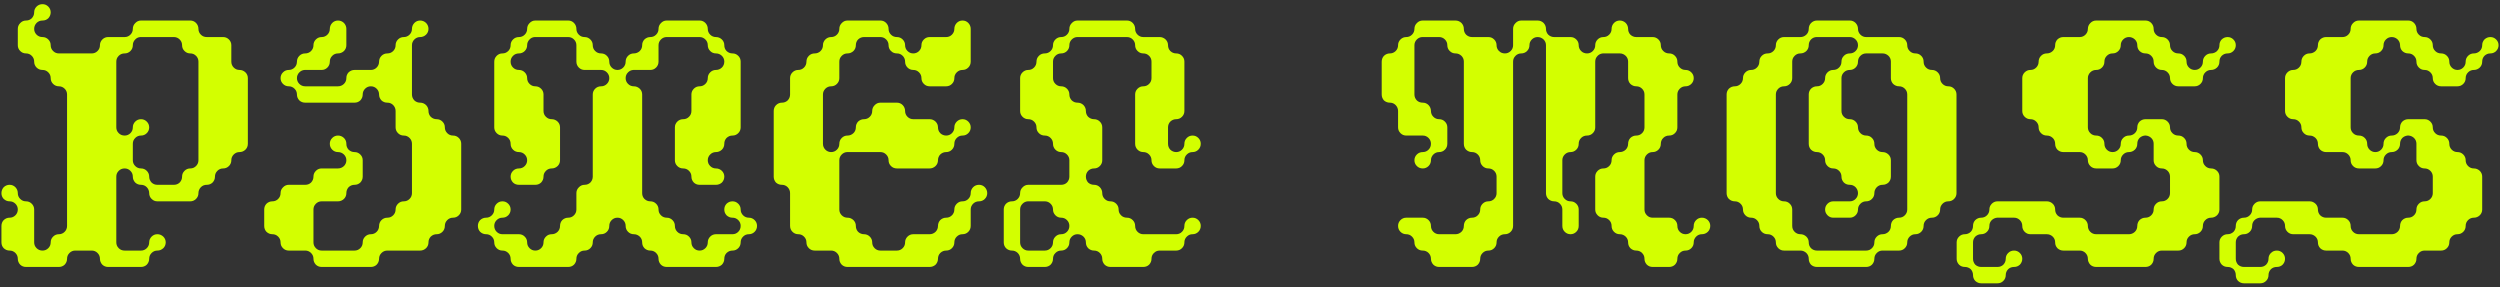 <svg width="487" height="56" viewBox="0 0 487 56" fill="none" xmlns="http://www.w3.org/2000/svg">
<rect x="0" y="0" width="487" height="56" fill="#333333" stroke="none"/>
<path d="M33.875 36C34.312 36 34.688 35.854 35 35.562C35.312 35.229 35.469 34.844 35.469 34.406C35.469 33.969 35.625 33.594 35.938 33.281C36.25 32.969 36.625 32.812 37.062 32.812C37.5 32.812 37.875 32.656 38.188 32.344C38.5 32.031 38.656 31.656 38.656 31.219V12C38.656 11.562 38.5 11.188 38.188 10.875C37.875 10.562 37.5 10.406 37.062 10.406C36.625 10.406 36.25 10.25 35.938 9.938C35.625 9.625 35.469 9.25 35.469 8.812C35.469 8.375 35.312 8 35 7.688C34.688 7.375 34.312 7.219 33.875 7.219H29.062H27.344C26.948 7.24 26.615 7.396 26.344 7.688C26.031 8 25.875 8.375 25.875 8.812C25.875 9.25 25.719 9.625 25.406 9.938C25.094 10.25 24.719 10.406 24.281 10.406C23.823 10.406 23.438 10.562 23.125 10.875C22.812 11.188 22.656 11.562 22.656 12V24.812C22.656 25.25 22.812 25.625 23.125 25.938C23.438 26.25 23.823 26.406 24.281 26.406C24.719 26.406 25.094 26.25 25.406 25.938C25.719 25.625 25.875 25.25 25.875 24.812C25.875 24.375 26.031 24 26.344 23.688C26.656 23.375 27.031 23.219 27.469 23.219C27.906 23.219 28.281 23.375 28.594 23.688C28.906 24 29.062 24.375 29.062 24.812C29.062 25.25 28.906 25.625 28.594 25.938C28.281 26.25 27.906 26.406 27.469 26.406C27.031 26.406 26.656 26.562 26.344 26.875C26.031 27.188 25.875 27.562 25.875 28V31.219C25.875 31.656 26.031 32.031 26.344 32.344C26.656 32.656 27.031 32.812 27.469 32.812C27.906 32.812 28.281 32.969 28.594 33.281C28.906 33.594 29.062 33.969 29.062 34.406C29.062 34.844 29.219 35.229 29.531 35.562C29.844 35.854 30.219 36 30.656 36H33.875ZM5.062 52C4.625 52 4.25 51.854 3.938 51.562C3.625 51.229 3.469 50.844 3.469 50.406C3.469 49.969 3.312 49.594 3 49.281C2.688 48.969 2.312 48.812 1.875 48.812C1.438 48.812 1.052 48.656 0.719 48.344C0.427 48.031 0.281 47.656 0.281 47.219V44.031C0.281 43.573 0.427 43.188 0.719 42.875C1.052 42.562 1.438 42.406 1.875 42.406C2.312 42.406 2.688 42.25 3 41.938C3.312 41.625 3.469 41.25 3.469 40.812C3.469 40.375 3.312 40 3 39.688C2.688 39.375 2.312 39.219 1.875 39.219C1.438 39.219 1.052 39.062 0.719 38.75C0.427 38.438 0.281 38.062 0.281 37.625C0.281 37.188 0.427 36.802 0.719 36.469C1.052 36.156 1.438 36 1.875 36C2.312 36 2.688 36.156 3 36.469C3.312 36.802 3.469 37.188 3.469 37.625C3.469 38.062 3.625 38.438 3.938 38.75C4.25 39.062 4.625 39.219 5.062 39.219C5.5 39.219 5.875 39.375 6.188 39.688C6.5 40 6.656 40.375 6.656 40.812V47.219C6.656 47.656 6.812 48.031 7.125 48.344C7.438 48.656 7.823 48.812 8.281 48.812C8.719 48.812 9.094 48.656 9.406 48.344C9.719 48.031 9.875 47.656 9.875 47.219C9.875 46.781 10.031 46.406 10.344 46.094C10.656 45.781 11.031 45.625 11.469 45.625C11.906 45.625 12.281 45.469 12.594 45.156C12.906 44.844 13.062 44.458 13.062 44V18.406C13.062 17.969 12.906 17.594 12.594 17.281C12.281 16.969 11.906 16.812 11.469 16.812C11.031 16.812 10.656 16.656 10.344 16.344C10.031 16.031 9.875 15.656 9.875 15.219C9.875 14.781 9.719 14.406 9.406 14.094C9.094 13.781 8.719 13.625 8.281 13.625C7.823 13.625 7.438 13.469 7.125 13.156C6.812 12.844 6.656 12.458 6.656 12C6.656 11.562 6.5 11.188 6.188 10.875C5.875 10.562 5.5 10.406 5.062 10.406C4.625 10.406 4.25 10.25 3.938 9.938C3.625 9.625 3.469 9.25 3.469 8.812V5.625C3.469 5.188 3.625 4.812 3.938 4.5C4.25 4.167 4.625 4 5.062 4C5.5 4 5.875 3.854 6.188 3.562C6.5 3.229 6.656 2.844 6.656 2.406C6.656 1.969 6.812 1.594 7.125 1.281C7.438 0.969 7.823 0.812 8.281 0.812C8.719 0.812 9.094 0.969 9.406 1.281C9.719 1.594 9.875 1.969 9.875 2.406C9.875 2.844 9.719 3.229 9.406 3.562C9.094 3.854 8.719 4 8.281 4C7.823 4 7.438 4.156 7.125 4.469C6.812 4.802 6.656 5.188 6.656 5.625C6.656 6.062 6.812 6.438 7.125 6.75C7.438 7.062 7.823 7.219 8.281 7.219C8.719 7.219 9.094 7.375 9.406 7.688C9.719 8 9.875 8.375 9.875 8.812C9.875 9.25 10.031 9.625 10.344 9.938C10.656 10.25 11.031 10.406 11.469 10.406H17.875C18.312 10.406 18.688 10.25 19 9.938C19.312 9.625 19.469 9.25 19.469 8.812C19.469 8.375 19.625 8 19.938 7.688C20.25 7.375 20.625 7.219 21.062 7.219H24.281C24.719 7.219 25.094 7.062 25.406 6.75C25.719 6.438 25.875 6.062 25.875 5.625C25.875 5.188 26.031 4.812 26.344 4.5C26.656 4.167 27.031 4 27.469 4H37.062C37.5 4 37.875 4.156 38.188 4.469C38.5 4.802 38.656 5.188 38.656 5.625C38.656 6.062 38.812 6.438 39.125 6.75C39.438 7.062 39.823 7.219 40.281 7.219H43.469C43.906 7.219 44.281 7.375 44.594 7.688C44.906 8 45.062 8.375 45.062 8.812V12C45.062 12.458 45.219 12.844 45.531 13.156C45.844 13.469 46.219 13.625 46.656 13.625C47.094 13.625 47.479 13.781 47.812 14.094C48.125 14.406 48.281 14.781 48.281 15.219V28C48.281 28.458 48.125 28.844 47.812 29.156C47.479 29.469 47.094 29.625 46.656 29.625C46.219 29.625 45.844 29.781 45.531 30.094C45.219 30.406 45.062 30.781 45.062 31.219C45.062 31.656 44.906 32.031 44.594 32.344C44.281 32.656 43.906 32.812 43.469 32.812C43.031 32.812 42.656 32.969 42.344 33.281C42.031 33.594 41.875 33.969 41.875 34.406C41.875 34.844 41.719 35.229 41.406 35.562C41.094 35.854 40.719 36 40.281 36C39.823 36 39.438 36.156 39.125 36.469C38.812 36.802 38.656 37.188 38.656 37.625C38.656 38.062 38.5 38.438 38.188 38.75C37.875 39.062 37.5 39.219 37.062 39.219H30.656C30.219 39.219 29.844 39.062 29.531 38.75C29.219 38.438 29.062 38.062 29.062 37.625C29.062 37.188 28.906 36.802 28.594 36.469C28.281 36.156 27.906 36 27.469 36C27.031 36 26.656 35.854 26.344 35.562C26.031 35.229 25.875 34.844 25.875 34.406C25.875 33.969 25.719 33.594 25.406 33.281C25.094 32.969 24.719 32.812 24.281 32.812C23.823 32.812 23.438 32.969 23.125 33.281C22.812 33.594 22.656 33.969 22.656 34.406V47.219C22.656 47.656 22.812 48.031 23.125 48.344C23.438 48.656 23.823 48.812 24.281 48.812H27.469C27.906 48.812 28.281 48.656 28.594 48.344C28.906 48.031 29.062 47.656 29.062 47.219C29.062 46.781 29.219 46.406 29.531 46.094C29.844 45.781 30.219 45.625 30.656 45.625C31.094 45.625 31.479 45.781 31.812 46.094C32.125 46.406 32.281 46.781 32.281 47.219C32.281 47.656 32.125 48.031 31.812 48.344C31.479 48.656 31.094 48.812 30.656 48.812C30.219 48.812 29.844 48.969 29.531 49.281C29.219 49.594 29.062 49.969 29.062 50.406C29.062 50.844 28.906 51.229 28.594 51.562C28.281 51.854 27.906 52 27.469 52H21.062C20.625 52 20.25 51.854 19.938 51.562C19.625 51.229 19.469 50.844 19.469 50.406C19.469 49.969 19.312 49.594 19 49.281C18.688 48.969 18.312 48.812 17.875 48.812H14.656C14.219 48.812 13.844 48.969 13.531 49.281C13.219 49.594 13.062 49.969 13.062 50.406C13.062 50.844 12.906 51.229 12.594 51.562C12.281 51.854 11.906 52 11.469 52H5.062ZM62.656 52C62.219 52 61.844 51.854 61.531 51.562C61.219 51.229 61.062 50.844 61.062 50.406C61.062 49.969 60.906 49.594 60.594 49.281C60.281 48.969 59.906 48.812 59.469 48.812H56.25C55.812 48.812 55.438 48.656 55.125 48.344C54.812 48.031 54.656 47.656 54.656 47.219C54.656 46.781 54.5 46.406 54.188 46.094C53.875 45.781 53.5 45.625 53.062 45.625C52.625 45.625 52.24 45.469 51.906 45.156C51.615 44.844 51.469 44.458 51.469 44V40.812C51.469 40.375 51.615 40 51.906 39.688C52.24 39.375 52.625 39.219 53.062 39.219C53.5 39.219 53.875 39.062 54.188 38.75C54.5 38.438 54.656 38.062 54.656 37.625C54.656 37.188 54.812 36.812 55.125 36.5C55.438 36.167 55.812 36 56.25 36H59.469C59.906 36 60.281 35.854 60.594 35.562C60.906 35.229 61.062 34.844 61.062 34.406C61.062 33.969 61.219 33.594 61.531 33.281C61.844 32.969 62.219 32.812 62.656 32.812H65.844C66.281 32.812 66.667 32.656 67 32.344C67.312 32.031 67.469 31.656 67.469 31.219C67.469 30.781 67.312 30.406 67 30.094C66.667 29.781 66.281 29.625 65.844 29.625C65.406 29.625 65.031 29.469 64.719 29.156C64.406 28.844 64.25 28.458 64.25 28C64.25 27.562 64.406 27.188 64.719 26.875C65.031 26.562 65.406 26.406 65.844 26.406C66.281 26.406 66.667 26.562 67 26.875C67.312 27.188 67.469 27.562 67.469 28C67.469 28.458 67.615 28.844 67.906 29.156C68.24 29.469 68.625 29.625 69.062 29.625C69.5 29.625 69.875 29.781 70.188 30.094C70.5 30.406 70.656 30.781 70.656 31.219V34.406C70.656 34.844 70.5 35.229 70.188 35.562C69.875 35.854 69.5 36 69.062 36C68.625 36 68.24 36.156 67.906 36.469C67.615 36.802 67.469 37.188 67.469 37.625C67.469 38.062 67.312 38.438 67 38.75C66.667 39.062 66.281 39.219 65.844 39.219H62.656C62.219 39.219 61.844 39.375 61.531 39.688C61.219 40 61.062 40.375 61.062 40.812V47.219C61.062 47.656 61.219 48.031 61.531 48.344C61.844 48.656 62.219 48.812 62.656 48.812H69.062C69.5 48.812 69.875 48.656 70.188 48.344C70.5 48.031 70.656 47.656 70.656 47.219C70.656 46.781 70.812 46.406 71.125 46.094C71.438 45.781 71.812 45.625 72.25 45.625C72.688 45.625 73.062 45.469 73.375 45.156C73.688 44.844 73.844 44.458 73.844 44V44.031C73.844 43.573 74 43.188 74.312 42.875C74.625 42.562 75.01 42.406 75.469 42.406C75.906 42.406 76.281 42.25 76.594 41.938C76.906 41.625 77.062 41.25 77.062 40.812C77.062 40.375 77.219 40 77.531 39.688C77.844 39.375 78.219 39.219 78.656 39.219C79.094 39.219 79.469 39.062 79.781 38.75C80.094 38.438 80.25 38.062 80.25 37.625V28C80.25 27.562 80.094 27.188 79.781 26.875C79.469 26.562 79.094 26.406 78.656 26.406C78.219 26.406 77.844 26.25 77.531 25.938C77.219 25.625 77.062 25.25 77.062 24.812V21.625C77.062 21.188 76.906 20.802 76.594 20.469C76.281 20.156 75.906 20 75.469 20C75.01 20 74.625 19.854 74.312 19.562C74 19.229 73.844 18.844 73.844 18.406C73.844 17.969 73.688 17.594 73.375 17.281C73.062 16.969 72.688 16.812 72.25 16.812C71.812 16.812 71.438 16.969 71.125 17.281C70.812 17.594 70.656 17.969 70.656 18.406C70.656 18.844 70.5 19.229 70.188 19.562C69.875 19.854 69.5 20 69.062 20H59.469C59.01 20 58.625 19.854 58.312 19.562C58 19.229 57.844 18.844 57.844 18.406C57.844 17.969 57.688 17.594 57.375 17.281C57.062 16.969 56.688 16.812 56.25 16.812C55.812 16.812 55.438 16.656 55.125 16.344C54.812 16.031 54.656 15.656 54.656 15.219C54.656 14.781 54.812 14.406 55.125 14.094C55.438 13.781 55.812 13.625 56.25 13.625C56.688 13.625 57.062 13.469 57.375 13.156C57.688 12.844 57.844 12.458 57.844 12V12.031C57.844 11.573 58 11.188 58.312 10.875C58.625 10.562 59.01 10.406 59.469 10.406C59.906 10.406 60.281 10.25 60.594 9.938C60.906 9.625 61.062 9.25 61.062 8.812C61.062 8.375 61.219 8 61.531 7.688C61.844 7.375 62.219 7.219 62.656 7.219C63.094 7.219 63.469 7.062 63.781 6.75C64.094 6.438 64.25 6.062 64.25 5.625C64.25 5.188 64.406 4.802 64.719 4.469C65.031 4.156 65.406 4 65.844 4C66.281 4 66.667 4.156 67 4.469C67.312 4.802 67.469 5.188 67.469 5.625V8.812C67.469 9.25 67.312 9.625 67 9.938C66.667 10.25 66.281 10.406 65.844 10.406C65.406 10.406 65.031 10.562 64.719 10.875C64.406 11.188 64.25 11.562 64.25 12C64.25 12.458 64.094 12.844 63.781 13.156C63.469 13.469 63.094 13.625 62.656 13.625H61.062H59.344C58.948 13.646 58.604 13.802 58.312 14.094C58 14.406 57.844 14.781 57.844 15.219C57.844 15.656 58 16.031 58.312 16.344C58.625 16.656 59.01 16.812 59.469 16.812H65.844C66.281 16.812 66.667 16.656 67 16.344C67.312 16.031 67.469 15.656 67.469 15.219C67.469 14.781 67.615 14.406 67.906 14.094C68.24 13.781 68.625 13.625 69.062 13.625H72.25C72.688 13.625 73.062 13.469 73.375 13.156C73.688 12.844 73.844 12.458 73.844 12V12.031C73.844 11.573 74 11.188 74.312 10.875C74.625 10.562 75.01 10.406 75.469 10.406C75.906 10.406 76.281 10.25 76.594 9.938C76.906 9.625 77.062 9.25 77.062 8.812C77.062 8.375 77.219 8 77.531 7.688C77.844 7.375 78.219 7.219 78.656 7.219C79.094 7.219 79.469 7.062 79.781 6.75C80.094 6.438 80.25 6.062 80.25 5.625C80.25 5.188 80.406 4.802 80.719 4.469C81.031 4.156 81.406 4 81.844 4C82.281 4 82.667 4.156 83 4.469C83.312 4.802 83.469 5.188 83.469 5.625C83.469 6.062 83.312 6.438 83 6.75C82.667 7.062 82.281 7.219 81.844 7.219C81.406 7.219 81.031 7.375 80.719 7.688C80.406 8 80.25 8.375 80.25 8.812V18.406C80.25 18.844 80.406 19.229 80.719 19.562C81.031 19.854 81.406 20 81.844 20C82.281 20 82.667 20.156 83 20.469C83.312 20.802 83.469 21.188 83.469 21.625C83.469 22.062 83.615 22.438 83.906 22.75C84.24 23.062 84.625 23.219 85.062 23.219C85.5 23.219 85.875 23.375 86.188 23.688C86.5 24 86.656 24.375 86.656 24.812C86.656 25.25 86.812 25.625 87.125 25.938C87.438 26.25 87.812 26.406 88.25 26.406C88.688 26.406 89.062 26.562 89.375 26.875C89.688 27.188 89.844 27.562 89.844 28V40.812C89.844 41.25 89.688 41.625 89.375 41.938C89.062 42.25 88.688 42.406 88.25 42.406C87.812 42.406 87.438 42.562 87.125 42.875C86.812 43.188 86.656 43.562 86.656 44C86.656 44.458 86.5 44.844 86.188 45.156C85.875 45.469 85.5 45.625 85.062 45.625C84.625 45.625 84.24 45.781 83.906 46.094C83.615 46.406 83.469 46.781 83.469 47.219C83.469 47.656 83.312 48.031 83 48.344C82.667 48.656 82.281 48.812 81.844 48.812H75.469C75.01 48.812 74.625 48.969 74.312 49.281C74 49.594 73.844 49.969 73.844 50.406C73.844 50.844 73.688 51.229 73.375 51.562C73.062 51.854 72.688 52 72.25 52H62.656ZM101.094 52C100.635 52 100.25 51.854 99.938 51.562C99.625 51.229 99.469 50.844 99.469 50.406C99.469 49.969 99.312 49.594 99 49.281C98.688 48.969 98.312 48.812 97.875 48.812C97.438 48.812 97.062 48.656 96.75 48.344C96.438 48.031 96.281 47.656 96.281 47.219C96.281 46.781 96.125 46.406 95.812 46.094C95.5 45.781 95.125 45.625 94.688 45.625C94.25 45.625 93.865 45.469 93.531 45.156C93.24 44.844 93.094 44.458 93.094 44C93.094 43.562 93.24 43.188 93.531 42.875C93.865 42.562 94.25 42.406 94.688 42.406C95.125 42.406 95.5 42.25 95.812 41.938C96.125 41.625 96.281 41.25 96.281 40.812C96.281 40.375 96.438 40 96.75 39.688C97.062 39.375 97.438 39.219 97.875 39.219C98.312 39.219 98.688 39.375 99 39.688C99.312 40 99.469 40.375 99.469 40.812C99.469 41.25 99.312 41.625 99 41.938C98.688 42.25 98.312 42.406 97.875 42.406C97.438 42.406 97.062 42.562 96.75 42.875C96.438 43.188 96.281 43.562 96.281 44C96.281 44.458 96.438 44.844 96.75 45.156C97.062 45.469 97.438 45.625 97.875 45.625H101.094C101.531 45.625 101.906 45.781 102.219 46.094C102.531 46.406 102.688 46.781 102.688 47.219C102.688 47.656 102.844 48.031 103.156 48.344C103.469 48.656 103.844 48.812 104.281 48.812C104.719 48.812 105.094 48.656 105.406 48.344C105.719 48.031 105.875 47.656 105.875 47.219C105.875 46.781 106.031 46.406 106.344 46.094C106.656 45.781 107.031 45.625 107.469 45.625C107.906 45.625 108.292 45.469 108.625 45.156C108.938 44.844 109.094 44.458 109.094 44V44.031C109.094 43.573 109.24 43.188 109.531 42.875C109.865 42.562 110.25 42.406 110.688 42.406C111.125 42.406 111.5 42.25 111.812 41.938C112.125 41.625 112.281 41.25 112.281 40.812V37.625C112.281 37.188 112.438 36.812 112.75 36.5C113.062 36.167 113.438 36 113.875 36C114.312 36 114.688 35.854 115 35.562C115.312 35.229 115.469 34.844 115.469 34.406V18.406C115.469 17.969 115.625 17.594 115.938 17.281C116.25 16.969 116.635 16.812 117.094 16.812C117.531 16.812 117.906 16.656 118.219 16.344C118.531 16.031 118.688 15.656 118.688 15.219C118.688 14.781 118.531 14.406 118.219 14.094C117.906 13.781 117.531 13.625 117.094 13.625H113.875C113.438 13.625 113.062 13.469 112.75 13.156C112.438 12.844 112.281 12.458 112.281 12V8.812C112.281 8.375 112.125 8 111.812 7.688C111.5 7.375 111.125 7.219 110.688 7.219H105.875H104.156C103.76 7.24 103.427 7.396 103.156 7.688C102.844 8 102.688 8.375 102.688 8.812C102.688 9.25 102.531 9.625 102.219 9.938C101.906 10.25 101.531 10.406 101.094 10.406C100.635 10.406 100.25 10.562 99.938 10.875C99.625 11.188 99.469 11.562 99.469 12C99.469 12.458 99.625 12.844 99.938 13.156C100.25 13.469 100.635 13.625 101.094 13.625C101.531 13.625 101.906 13.781 102.219 14.094C102.531 14.406 102.688 14.781 102.688 15.219C102.688 15.656 102.844 16.031 103.156 16.344C103.469 16.656 103.844 16.812 104.281 16.812C104.719 16.812 105.094 16.969 105.406 17.281C105.719 17.594 105.875 17.969 105.875 18.406V21.625C105.875 22.062 106.031 22.438 106.344 22.75C106.656 23.062 107.031 23.219 107.469 23.219C107.906 23.219 108.292 23.375 108.625 23.688C108.938 24 109.094 24.375 109.094 24.812V31.219C109.094 31.656 108.938 32.031 108.625 32.344C108.292 32.656 107.906 32.812 107.469 32.812C107.031 32.812 106.656 32.969 106.344 33.281C106.031 33.594 105.875 33.969 105.875 34.406C105.875 34.844 105.719 35.229 105.406 35.562C105.094 35.854 104.719 36 104.281 36H101.094C100.635 36 100.25 35.854 99.938 35.562C99.625 35.229 99.469 34.844 99.469 34.406C99.469 33.969 99.625 33.594 99.938 33.281C100.25 32.969 100.635 32.812 101.094 32.812C101.531 32.812 101.906 32.656 102.219 32.344C102.531 32.031 102.688 31.656 102.688 31.219C102.688 30.781 102.531 30.406 102.219 30.094C101.906 29.781 101.531 29.625 101.094 29.625C100.635 29.625 100.25 29.469 99.938 29.156C99.625 28.844 99.469 28.458 99.469 28C99.469 27.562 99.312 27.188 99 26.875C98.688 26.562 98.312 26.406 97.875 26.406C97.438 26.406 97.062 26.25 96.75 25.938C96.438 25.625 96.281 25.25 96.281 24.812V12.031C96.281 11.573 96.438 11.188 96.75 10.875C97.062 10.562 97.438 10.406 97.875 10.406C98.312 10.406 98.688 10.25 99 9.938C99.312 9.625 99.469 9.25 99.469 8.812C99.469 8.375 99.625 8 99.938 7.688C100.25 7.375 100.635 7.219 101.094 7.219C101.531 7.219 101.906 7.062 102.219 6.75C102.531 6.438 102.688 6.062 102.688 5.625C102.688 5.188 102.844 4.812 103.156 4.5C103.469 4.167 103.844 4 104.281 4H110.688C111.125 4 111.5 4.156 111.812 4.469C112.125 4.802 112.281 5.188 112.281 5.625C112.281 6.062 112.438 6.438 112.75 6.75C113.062 7.062 113.438 7.219 113.875 7.219C114.312 7.219 114.688 7.375 115 7.688C115.312 8 115.469 8.375 115.469 8.812C115.469 9.25 115.625 9.625 115.938 9.938C116.25 10.25 116.635 10.406 117.094 10.406C117.531 10.406 117.906 10.562 118.219 10.875C118.531 11.188 118.688 11.562 118.688 12C118.688 12.458 118.844 12.844 119.156 13.156C119.469 13.469 119.844 13.625 120.281 13.625C120.719 13.625 121.094 13.469 121.406 13.156C121.719 12.844 121.875 12.458 121.875 12V12.031C121.875 11.573 122.031 11.188 122.344 10.875C122.656 10.562 123.031 10.406 123.469 10.406C123.906 10.406 124.292 10.25 124.625 9.938C124.938 9.625 125.094 9.25 125.094 8.812C125.094 8.375 125.24 8 125.531 7.688C125.865 7.375 126.25 7.219 126.688 7.219C127.125 7.219 127.5 7.062 127.812 6.75C128.125 6.438 128.281 6.062 128.281 5.625C128.281 5.188 128.438 4.812 128.75 4.5C129.062 4.167 129.438 4 129.875 4H136.281C136.719 4 137.094 4.156 137.406 4.469C137.719 4.802 137.875 5.188 137.875 5.625C137.875 6.062 138.031 6.438 138.344 6.75C138.656 7.062 139.031 7.219 139.469 7.219C139.906 7.219 140.292 7.375 140.625 7.688C140.938 8 141.094 8.375 141.094 8.812C141.094 9.25 141.24 9.625 141.531 9.938C141.865 10.25 142.25 10.406 142.688 10.406C143.125 10.406 143.5 10.562 143.812 10.875C144.125 11.188 144.281 11.562 144.281 12V24.812C144.281 25.25 144.125 25.625 143.812 25.938C143.5 26.25 143.125 26.406 142.688 26.406C142.25 26.406 141.865 26.562 141.531 26.875C141.24 27.188 141.094 27.562 141.094 28C141.094 28.458 140.938 28.844 140.625 29.156C140.292 29.469 139.906 29.625 139.469 29.625C139.031 29.625 138.656 29.781 138.344 30.094C138.031 30.406 137.875 30.781 137.875 31.219C137.875 31.656 138.031 32.031 138.344 32.344C138.656 32.656 139.031 32.812 139.469 32.812C139.906 32.812 140.292 32.969 140.625 33.281C140.938 33.594 141.094 33.969 141.094 34.406C141.094 34.844 140.938 35.229 140.625 35.562C140.292 35.854 139.906 36 139.469 36H136.281C135.844 36 135.469 35.854 135.156 35.562C134.844 35.229 134.688 34.844 134.688 34.406C134.688 33.969 134.531 33.594 134.219 33.281C133.906 32.969 133.531 32.812 133.094 32.812C132.635 32.812 132.25 32.656 131.938 32.344C131.625 32.031 131.469 31.656 131.469 31.219V24.812C131.469 24.375 131.625 24 131.938 23.688C132.25 23.375 132.635 23.219 133.094 23.219C133.531 23.219 133.906 23.062 134.219 22.75C134.531 22.438 134.688 22.062 134.688 21.625V18.406C134.688 17.969 134.844 17.594 135.156 17.281C135.469 16.969 135.844 16.812 136.281 16.812C136.719 16.812 137.094 16.656 137.406 16.344C137.719 16.031 137.875 15.656 137.875 15.219C137.875 14.781 138.031 14.406 138.344 14.094C138.656 13.781 139.031 13.625 139.469 13.625C139.906 13.625 140.292 13.469 140.625 13.156C140.938 12.844 141.094 12.458 141.094 12C141.094 11.562 140.938 11.188 140.625 10.875C140.292 10.562 139.906 10.406 139.469 10.406C139.031 10.406 138.656 10.25 138.344 9.938C138.031 9.625 137.875 9.25 137.875 8.812C137.875 8.375 137.719 8 137.406 7.688C137.094 7.375 136.719 7.219 136.281 7.219H131.469H129.781C129.385 7.24 129.042 7.396 128.75 7.688C128.438 8 128.281 8.375 128.281 8.812V12C128.281 12.458 128.125 12.844 127.812 13.156C127.5 13.469 127.125 13.625 126.688 13.625H125.094H123.375C122.979 13.646 122.635 13.802 122.344 14.094C122.031 14.406 121.875 14.781 121.875 15.219C121.875 15.656 122.031 16.031 122.344 16.344C122.656 16.656 123.031 16.812 123.469 16.812C123.906 16.812 124.292 16.969 124.625 17.281C124.938 17.594 125.094 17.969 125.094 18.406V37.625C125.094 38.062 125.24 38.438 125.531 38.75C125.865 39.062 126.25 39.219 126.688 39.219C127.125 39.219 127.5 39.375 127.812 39.688C128.125 40 128.281 40.375 128.281 40.812C128.281 41.25 128.438 41.625 128.75 41.938C129.062 42.25 129.438 42.406 129.875 42.406C130.312 42.406 130.688 42.562 131 42.875C131.312 43.188 131.469 43.562 131.469 44C131.469 44.458 131.625 44.844 131.938 45.156C132.25 45.469 132.635 45.625 133.094 45.625C133.531 45.625 133.906 45.781 134.219 46.094C134.531 46.406 134.688 46.781 134.688 47.219C134.688 47.656 134.844 48.031 135.156 48.344C135.469 48.656 135.844 48.812 136.281 48.812C136.719 48.812 137.094 48.656 137.406 48.344C137.719 48.031 137.875 47.656 137.875 47.219C137.875 46.781 138.031 46.406 138.344 46.094C138.656 45.781 139.031 45.625 139.469 45.625H142.688C143.125 45.625 143.5 45.469 143.812 45.156C144.125 44.844 144.281 44.458 144.281 44C144.281 43.562 144.125 43.188 143.812 42.875C143.5 42.562 143.125 42.406 142.688 42.406C142.25 42.406 141.865 42.25 141.531 41.938C141.24 41.625 141.094 41.25 141.094 40.812C141.094 40.375 141.24 40 141.531 39.688C141.865 39.375 142.25 39.219 142.688 39.219C143.125 39.219 143.5 39.375 143.812 39.688C144.125 40 144.281 40.375 144.281 40.812C144.281 41.25 144.438 41.625 144.75 41.938C145.062 42.25 145.438 42.406 145.875 42.406C146.312 42.406 146.688 42.562 147 42.875C147.312 43.188 147.469 43.562 147.469 44C147.469 44.458 147.312 44.844 147 45.156C146.688 45.469 146.312 45.625 145.875 45.625C145.438 45.625 145.062 45.781 144.75 46.094C144.438 46.406 144.281 46.781 144.281 47.219C144.281 47.656 144.125 48.031 143.812 48.344C143.5 48.656 143.125 48.812 142.688 48.812C142.25 48.812 141.865 48.969 141.531 49.281C141.24 49.594 141.094 49.969 141.094 50.406C141.094 50.844 140.938 51.229 140.625 51.562C140.292 51.854 139.906 52 139.469 52H129.875C129.438 52 129.062 51.854 128.75 51.562C128.438 51.229 128.281 50.844 128.281 50.406C128.281 49.969 128.125 49.594 127.812 49.281C127.5 48.969 127.125 48.812 126.688 48.812C126.25 48.812 125.865 48.656 125.531 48.344C125.24 48.031 125.094 47.656 125.094 47.219C125.094 46.781 124.938 46.406 124.625 46.094C124.292 45.781 123.906 45.625 123.469 45.625C123.031 45.625 122.656 45.469 122.344 45.156C122.031 44.844 121.875 44.458 121.875 44C121.875 43.562 121.719 43.188 121.406 42.875C121.094 42.562 120.719 42.406 120.281 42.406C119.844 42.406 119.469 42.562 119.156 42.875C118.844 43.188 118.688 43.562 118.688 44C118.688 44.458 118.531 44.844 118.219 45.156C117.906 45.469 117.531 45.625 117.094 45.625C116.635 45.625 116.25 45.781 115.938 46.094C115.625 46.406 115.469 46.781 115.469 47.219C115.469 47.656 115.312 48.031 115 48.344C114.688 48.656 114.312 48.812 113.875 48.812C113.438 48.812 113.062 48.969 112.75 49.281C112.438 49.594 112.281 49.969 112.281 50.406C112.281 50.844 112.125 51.229 111.812 51.562C111.5 51.854 111.125 52 110.688 52H101.094ZM165.094 52C164.656 52 164.281 51.854 163.969 51.562C163.656 51.229 163.5 50.844 163.5 50.406C163.5 49.969 163.344 49.594 163.031 49.281C162.719 48.969 162.344 48.812 161.906 48.812H158.719C158.26 48.812 157.875 48.656 157.562 48.344C157.25 48.031 157.094 47.656 157.094 47.219C157.094 46.781 156.938 46.406 156.625 46.094C156.312 45.781 155.938 45.625 155.5 45.625C155.062 45.625 154.688 45.469 154.375 45.156C154.062 44.844 153.906 44.458 153.906 44V37.625C153.906 37.188 153.75 36.802 153.438 36.469C153.125 36.156 152.75 36 152.312 36C151.875 36 151.49 35.854 151.156 35.562C150.865 35.229 150.719 34.844 150.719 34.406V21.625C150.719 21.188 150.865 20.812 151.156 20.5C151.49 20.167 151.875 20 152.312 20C152.75 20 153.125 19.854 153.438 19.562C153.75 19.229 153.906 18.844 153.906 18.406V15.219C153.906 14.781 154.062 14.406 154.375 14.094C154.688 13.781 155.062 13.625 155.5 13.625C155.938 13.625 156.312 13.469 156.625 13.156C156.938 12.844 157.094 12.458 157.094 12V12.031C157.094 11.573 157.25 11.188 157.562 10.875C157.875 10.562 158.26 10.406 158.719 10.406C159.156 10.406 159.531 10.25 159.844 9.938C160.156 9.625 160.312 9.25 160.312 8.812C160.312 8.375 160.469 8 160.781 7.688C161.094 7.375 161.469 7.219 161.906 7.219C162.344 7.219 162.719 7.062 163.031 6.75C163.344 6.438 163.5 6.062 163.5 5.625C163.5 5.188 163.656 4.812 163.969 4.5C164.281 4.167 164.656 4 165.094 4H171.5C171.938 4 172.312 4.156 172.625 4.469C172.938 4.802 173.094 5.188 173.094 5.625C173.094 6.062 173.25 6.438 173.562 6.75C173.875 7.062 174.26 7.219 174.719 7.219C175.156 7.219 175.531 7.375 175.844 7.688C176.156 8 176.312 8.375 176.312 8.812C176.312 9.25 176.469 9.625 176.781 9.938C177.094 10.25 177.469 10.406 177.906 10.406C178.344 10.406 178.719 10.25 179.031 9.938C179.344 9.625 179.5 9.25 179.5 8.812C179.5 8.375 179.656 8 179.969 7.688C180.281 7.375 180.656 7.219 181.094 7.219H184.312C184.75 7.219 185.125 7.062 185.438 6.75C185.75 6.438 185.906 6.062 185.906 5.625C185.906 5.188 186.062 4.802 186.375 4.469C186.688 4.156 187.062 4 187.5 4C187.938 4 188.312 4.156 188.625 4.469C188.938 4.802 189.094 5.188 189.094 5.625V12C189.094 12.458 188.938 12.844 188.625 13.156C188.312 13.469 187.938 13.625 187.5 13.625C187.062 13.625 186.688 13.781 186.375 14.094C186.062 14.406 185.906 14.781 185.906 15.219C185.906 15.656 185.75 16.031 185.438 16.344C185.125 16.656 184.75 16.812 184.312 16.812H181.094C180.656 16.812 180.281 16.656 179.969 16.344C179.656 16.031 179.5 15.656 179.5 15.219C179.5 14.781 179.344 14.406 179.031 14.094C178.719 13.781 178.344 13.625 177.906 13.625C177.469 13.625 177.094 13.469 176.781 13.156C176.469 12.844 176.312 12.458 176.312 12C176.312 11.562 176.156 11.188 175.844 10.875C175.531 10.562 175.156 10.406 174.719 10.406C174.26 10.406 173.875 10.25 173.562 9.938C173.25 9.625 173.094 9.25 173.094 8.812C173.094 8.375 172.938 8 172.625 7.688C172.312 7.375 171.938 7.219 171.5 7.219H168.312C167.875 7.219 167.49 7.375 167.156 7.688C166.865 8 166.719 8.375 166.719 8.812C166.719 9.25 166.562 9.625 166.25 9.938C165.917 10.25 165.531 10.406 165.094 10.406C164.656 10.406 164.281 10.562 163.969 10.875C163.656 11.188 163.5 11.562 163.5 12V15.219C163.5 15.656 163.344 16.031 163.031 16.344C162.719 16.656 162.344 16.812 161.906 16.812C161.469 16.812 161.094 16.969 160.781 17.281C160.469 17.594 160.312 17.969 160.312 18.406V28C160.312 28.458 160.469 28.844 160.781 29.156C161.094 29.469 161.469 29.625 161.906 29.625C162.344 29.625 162.719 29.469 163.031 29.156C163.344 28.844 163.5 28.458 163.5 28V28.031C163.5 27.573 163.656 27.188 163.969 26.875C164.281 26.562 164.656 26.406 165.094 26.406C165.531 26.406 165.917 26.25 166.25 25.938C166.562 25.625 166.719 25.25 166.719 24.812C166.719 24.375 166.865 24 167.156 23.688C167.49 23.375 167.875 23.219 168.312 23.219C168.75 23.219 169.125 23.062 169.438 22.75C169.75 22.438 169.906 22.062 169.906 21.625C169.906 21.188 170.062 20.812 170.375 20.5C170.688 20.167 171.062 20 171.5 20H174.719C175.156 20 175.531 20.156 175.844 20.469C176.156 20.802 176.312 21.188 176.312 21.625C176.312 22.062 176.469 22.438 176.781 22.75C177.094 23.062 177.469 23.219 177.906 23.219H181.094C181.531 23.219 181.917 23.375 182.25 23.688C182.562 24 182.719 24.375 182.719 24.812C182.719 25.25 182.865 25.625 183.156 25.938C183.49 26.25 183.875 26.406 184.312 26.406C184.75 26.406 185.125 26.25 185.438 25.938C185.75 25.625 185.906 25.25 185.906 24.812C185.906 24.375 186.062 24 186.375 23.688C186.688 23.375 187.062 23.219 187.5 23.219C187.938 23.219 188.312 23.375 188.625 23.688C188.938 24 189.094 24.375 189.094 24.812C189.094 25.25 188.938 25.625 188.625 25.938C188.312 26.25 187.938 26.406 187.5 26.406C187.062 26.406 186.688 26.562 186.375 26.875C186.062 27.188 185.906 27.562 185.906 28C185.906 28.458 185.75 28.844 185.438 29.156C185.125 29.469 184.75 29.625 184.312 29.625C183.875 29.625 183.49 29.781 183.156 30.094C182.865 30.406 182.719 30.781 182.719 31.219C182.719 31.656 182.562 32.031 182.25 32.344C181.917 32.656 181.531 32.812 181.094 32.812H174.719C174.26 32.812 173.875 32.656 173.562 32.344C173.25 32.031 173.094 31.656 173.094 31.219C173.094 30.781 172.938 30.406 172.625 30.094C172.312 29.781 171.938 29.625 171.5 29.625H166.719H165C164.604 29.646 164.26 29.802 163.969 30.094C163.656 30.406 163.5 30.781 163.5 31.219V40.812C163.5 41.25 163.656 41.625 163.969 41.938C164.281 42.25 164.656 42.406 165.094 42.406C165.531 42.406 165.917 42.562 166.25 42.875C166.562 43.188 166.719 43.562 166.719 44C166.719 44.458 166.865 44.844 167.156 45.156C167.49 45.469 167.875 45.625 168.312 45.625C168.75 45.625 169.125 45.781 169.438 46.094C169.75 46.406 169.906 46.781 169.906 47.219C169.906 47.656 170.062 48.031 170.375 48.344C170.688 48.656 171.062 48.812 171.5 48.812H174.719C175.156 48.812 175.531 48.656 175.844 48.344C176.156 48.031 176.312 47.656 176.312 47.219C176.312 46.781 176.469 46.406 176.781 46.094C177.094 45.781 177.469 45.625 177.906 45.625H181.094C181.531 45.625 181.917 45.469 182.25 45.156C182.562 44.844 182.719 44.458 182.719 44V44.031C182.719 43.573 182.865 43.188 183.156 42.875C183.49 42.562 183.875 42.406 184.312 42.406C184.75 42.406 185.125 42.25 185.438 41.938C185.75 41.625 185.906 41.25 185.906 40.812C185.906 40.375 186.062 40 186.375 39.688C186.688 39.375 187.062 39.219 187.5 39.219C187.938 39.219 188.312 39.062 188.625 38.75C188.938 38.438 189.094 38.062 189.094 37.625C189.094 37.188 189.25 36.802 189.562 36.469C189.875 36.156 190.26 36 190.719 36C191.156 36 191.531 36.156 191.844 36.469C192.156 36.802 192.312 37.188 192.312 37.625C192.312 38.062 192.156 38.438 191.844 38.75C191.531 39.062 191.156 39.219 190.719 39.219C190.26 39.219 189.875 39.375 189.562 39.688C189.25 40 189.094 40.375 189.094 40.812V44C189.094 44.458 188.938 44.844 188.625 45.156C188.312 45.469 187.938 45.625 187.5 45.625C187.062 45.625 186.688 45.781 186.375 46.094C186.062 46.406 185.906 46.781 185.906 47.219C185.906 47.656 185.75 48.031 185.438 48.344C185.125 48.656 184.75 48.812 184.312 48.812C183.875 48.812 183.49 48.969 183.156 49.281C182.865 49.594 182.719 49.969 182.719 50.406C182.719 50.844 182.562 51.229 182.25 51.562C181.917 51.854 181.531 52 181.094 52H165.094ZM203.531 48.812C203.969 48.812 204.344 48.656 204.656 48.344C204.969 48.031 205.125 47.656 205.125 47.219C205.125 46.781 205.281 46.406 205.594 46.094C205.906 45.781 206.281 45.625 206.719 45.625C207.156 45.625 207.531 45.469 207.844 45.156C208.156 44.844 208.312 44.458 208.312 44C208.312 43.562 208.156 43.188 207.844 42.875C207.531 42.562 207.156 42.406 206.719 42.406C206.281 42.406 205.906 42.25 205.594 41.938C205.281 41.625 205.125 41.25 205.125 40.812C205.125 40.375 204.969 40 204.656 39.688C204.344 39.375 203.969 39.219 203.531 39.219H201.906H200.219C199.823 39.24 199.479 39.396 199.188 39.688C198.875 40 198.719 40.375 198.719 40.812V47.219C198.719 47.656 198.875 48.031 199.188 48.344C199.5 48.656 199.875 48.812 200.312 48.812H203.531ZM200.312 52C199.875 52 199.5 51.854 199.188 51.562C198.875 51.229 198.719 50.844 198.719 50.406C198.719 49.969 198.562 49.594 198.25 49.281C197.938 48.969 197.562 48.812 197.125 48.812C196.688 48.812 196.302 48.656 195.969 48.344C195.677 48.031 195.531 47.656 195.531 47.219V40.812C195.531 40.375 195.677 40 195.969 39.688C196.302 39.375 196.688 39.219 197.125 39.219C197.562 39.219 197.938 39.062 198.25 38.75C198.562 38.438 198.719 38.062 198.719 37.625C198.719 37.188 198.875 36.812 199.188 36.5C199.5 36.167 199.875 36 200.312 36H206.719C207.156 36 207.531 35.854 207.844 35.562C208.156 35.229 208.312 34.844 208.312 34.406V31.219C208.312 30.781 208.156 30.406 207.844 30.094C207.531 29.781 207.156 29.625 206.719 29.625C206.281 29.625 205.906 29.469 205.594 29.156C205.281 28.844 205.125 28.458 205.125 28C205.125 27.562 204.969 27.188 204.656 26.875C204.344 26.562 203.969 26.406 203.531 26.406C203.073 26.406 202.688 26.25 202.375 25.938C202.062 25.625 201.906 25.25 201.906 24.812C201.906 24.375 201.75 24 201.438 23.688C201.125 23.375 200.75 23.219 200.312 23.219C199.875 23.219 199.5 23.062 199.188 22.75C198.875 22.438 198.719 22.062 198.719 21.625V15.219C198.719 14.781 198.875 14.406 199.188 14.094C199.5 13.781 199.875 13.625 200.312 13.625C200.75 13.625 201.125 13.469 201.438 13.156C201.75 12.844 201.906 12.458 201.906 12V12.031C201.906 11.573 202.062 11.188 202.375 10.875C202.688 10.562 203.073 10.406 203.531 10.406C203.969 10.406 204.344 10.25 204.656 9.938C204.969 9.625 205.125 9.25 205.125 8.812C205.125 8.375 205.281 8 205.594 7.688C205.906 7.375 206.281 7.219 206.719 7.219C207.156 7.219 207.531 7.062 207.844 6.75C208.156 6.438 208.312 6.062 208.312 5.625C208.312 5.188 208.469 4.812 208.781 4.5C209.094 4.167 209.469 4 209.906 4H219.531C219.969 4 220.344 4.156 220.656 4.469C220.969 4.802 221.125 5.188 221.125 5.625C221.125 6.062 221.281 6.438 221.594 6.75C221.906 7.062 222.281 7.219 222.719 7.219H225.906C226.344 7.219 226.729 7.375 227.062 7.688C227.375 8 227.531 8.375 227.531 8.812C227.531 9.25 227.677 9.625 227.969 9.938C228.302 10.25 228.688 10.406 229.125 10.406C229.562 10.406 229.938 10.562 230.25 10.875C230.562 11.188 230.719 11.562 230.719 12V21.625C230.719 22.062 230.562 22.438 230.25 22.75C229.938 23.062 229.562 23.219 229.125 23.219C228.688 23.219 228.302 23.375 227.969 23.688C227.677 24 227.531 24.375 227.531 24.812V28C227.531 28.458 227.677 28.844 227.969 29.156C228.302 29.469 228.688 29.625 229.125 29.625C229.562 29.625 229.938 29.469 230.25 29.156C230.562 28.844 230.719 28.458 230.719 28C230.719 27.562 230.875 27.188 231.188 26.875C231.5 26.562 231.875 26.406 232.312 26.406C232.75 26.406 233.125 26.562 233.438 26.875C233.75 27.188 233.906 27.562 233.906 28C233.906 28.458 233.75 28.844 233.438 29.156C233.125 29.469 232.75 29.625 232.312 29.625C231.875 29.625 231.5 29.781 231.188 30.094C230.875 30.406 230.719 30.781 230.719 31.219C230.719 31.656 230.562 32.031 230.25 32.344C229.938 32.656 229.562 32.812 229.125 32.812H225.906C225.469 32.812 225.094 32.656 224.781 32.344C224.469 32.031 224.312 31.656 224.312 31.219C224.312 30.781 224.156 30.406 223.844 30.094C223.531 29.781 223.156 29.625 222.719 29.625C222.281 29.625 221.906 29.469 221.594 29.156C221.281 28.844 221.125 28.458 221.125 28V18.406C221.125 17.969 221.281 17.594 221.594 17.281C221.906 16.969 222.281 16.812 222.719 16.812C223.156 16.812 223.531 16.656 223.844 16.344C224.156 16.031 224.312 15.656 224.312 15.219V12C224.312 11.562 224.156 11.188 223.844 10.875C223.531 10.562 223.156 10.406 222.719 10.406C222.281 10.406 221.906 10.25 221.594 9.938C221.281 9.625 221.125 9.25 221.125 8.812C221.125 8.375 220.969 8 220.656 7.688C220.344 7.375 219.969 7.219 219.531 7.219H211.531H209.812C209.417 7.24 209.073 7.396 208.781 7.688C208.469 8 208.312 8.375 208.312 8.812C208.312 9.25 208.156 9.625 207.844 9.938C207.531 10.25 207.156 10.406 206.719 10.406C206.281 10.406 205.906 10.562 205.594 10.875C205.281 11.188 205.125 11.562 205.125 12V15.219C205.125 15.656 205.281 16.031 205.594 16.344C205.906 16.656 206.281 16.812 206.719 16.812C207.156 16.812 207.531 16.969 207.844 17.281C208.156 17.594 208.312 17.969 208.312 18.406C208.312 18.844 208.469 19.229 208.781 19.562C209.094 19.854 209.469 20 209.906 20C210.344 20 210.729 20.156 211.062 20.469C211.375 20.802 211.531 21.188 211.531 21.625C211.531 22.062 211.677 22.438 211.969 22.75C212.302 23.062 212.688 23.219 213.125 23.219C213.562 23.219 213.938 23.375 214.25 23.688C214.562 24 214.719 24.375 214.719 24.812V31.219C214.719 31.656 214.562 32.031 214.25 32.344C213.938 32.656 213.562 32.812 213.125 32.812C212.688 32.812 212.302 32.969 211.969 33.281C211.677 33.594 211.531 33.969 211.531 34.406C211.531 34.844 211.677 35.229 211.969 35.562C212.302 35.854 212.688 36 213.125 36C213.562 36 213.938 36.156 214.25 36.469C214.562 36.802 214.719 37.188 214.719 37.625C214.719 38.062 214.875 38.438 215.188 38.75C215.5 39.062 215.875 39.219 216.312 39.219C216.75 39.219 217.125 39.375 217.438 39.688C217.75 40 217.906 40.375 217.906 40.812C217.906 41.25 218.062 41.625 218.375 41.938C218.688 42.25 219.073 42.406 219.531 42.406C219.969 42.406 220.344 42.562 220.656 42.875C220.969 43.188 221.125 43.562 221.125 44C221.125 44.458 221.281 44.844 221.594 45.156C221.906 45.469 222.281 45.625 222.719 45.625H229.125C229.562 45.625 229.938 45.469 230.25 45.156C230.562 44.844 230.719 44.458 230.719 44C230.719 43.562 230.875 43.188 231.188 42.875C231.5 42.562 231.875 42.406 232.312 42.406C232.75 42.406 233.125 42.562 233.438 42.875C233.75 43.188 233.906 43.562 233.906 44C233.906 44.458 233.75 44.844 233.438 45.156C233.125 45.469 232.75 45.625 232.312 45.625C231.875 45.625 231.5 45.781 231.188 46.094C230.875 46.406 230.719 46.781 230.719 47.219C230.719 47.656 230.562 48.031 230.25 48.344C229.938 48.656 229.562 48.812 229.125 48.812H225.906C225.469 48.812 225.094 48.969 224.781 49.281C224.469 49.594 224.312 49.969 224.312 50.406C224.312 50.844 224.156 51.229 223.844 51.562C223.531 51.854 223.156 52 222.719 52H216.312C215.875 52 215.5 51.854 215.188 51.562C214.875 51.229 214.719 50.844 214.719 50.406C214.719 49.969 214.562 49.594 214.25 49.281C213.938 48.969 213.562 48.812 213.125 48.812C212.688 48.812 212.302 48.656 211.969 48.344C211.677 48.031 211.531 47.656 211.531 47.219C211.531 46.781 211.375 46.406 211.062 46.094C210.729 45.781 210.344 45.625 209.906 45.625C209.469 45.625 209.094 45.781 208.781 46.094C208.469 46.406 208.312 46.781 208.312 47.219C208.312 47.656 208.156 48.031 207.844 48.344C207.531 48.656 207.156 48.812 206.719 48.812C206.281 48.812 205.906 48.969 205.594 49.281C205.281 49.594 205.125 49.969 205.125 50.406C205.125 50.844 204.969 51.229 204.656 51.562C204.344 51.854 203.969 52 203.531 52H200.312ZM280.344 52C279.906 52 279.531 51.854 279.219 51.562C278.906 51.229 278.75 50.844 278.75 50.406C278.75 49.969 278.594 49.594 278.281 49.281C277.969 48.969 277.594 48.812 277.156 48.812C276.698 48.812 276.312 48.656 276 48.344C275.688 48.031 275.531 47.656 275.531 47.219C275.531 46.781 275.375 46.406 275.062 46.094C274.75 45.781 274.375 45.625 273.938 45.625C273.5 45.625 273.125 45.469 272.812 45.156C272.5 44.844 272.344 44.458 272.344 44C272.344 43.562 272.5 43.188 272.812 42.875C273.125 42.562 273.5 42.406 273.938 42.406H277.156C277.594 42.406 277.969 42.562 278.281 42.875C278.594 43.188 278.75 43.562 278.75 44C278.75 44.458 278.906 44.844 279.219 45.156C279.531 45.469 279.906 45.625 280.344 45.625H283.531C283.969 45.625 284.354 45.469 284.688 45.156C285 44.844 285.156 44.458 285.156 44V44.031C285.156 43.573 285.302 43.188 285.594 42.875C285.927 42.562 286.312 42.406 286.75 42.406C287.188 42.406 287.562 42.25 287.875 41.938C288.188 41.625 288.344 41.25 288.344 40.812C288.344 40.375 288.5 40 288.812 39.688C289.125 39.375 289.5 39.219 289.938 39.219C290.375 39.219 290.75 39.062 291.062 38.75C291.375 38.438 291.531 38.062 291.531 37.625V34.406C291.531 33.969 291.375 33.594 291.062 33.281C290.75 32.969 290.375 32.812 289.938 32.812C289.5 32.812 289.125 32.656 288.812 32.344C288.5 32.031 288.344 31.656 288.344 31.219C288.344 30.781 288.188 30.406 287.875 30.094C287.562 29.781 287.188 29.625 286.75 29.625C286.312 29.625 285.927 29.469 285.594 29.156C285.302 28.844 285.156 28.458 285.156 28V12C285.156 11.562 285 11.188 284.688 10.875C284.354 10.562 283.969 10.406 283.531 10.406C283.094 10.406 282.719 10.25 282.406 9.938C282.094 9.625 281.938 9.25 281.938 8.812C281.938 8.375 281.781 8 281.469 7.688C281.156 7.375 280.781 7.219 280.344 7.219H278.75H277.031C276.635 7.24 276.292 7.396 276 7.688C275.688 8 275.531 8.375 275.531 8.812V18.406C275.531 18.844 275.688 19.229 276 19.562C276.312 19.854 276.698 20 277.156 20C277.594 20 277.969 20.156 278.281 20.469C278.594 20.802 278.75 21.188 278.75 21.625C278.75 22.062 278.906 22.438 279.219 22.75C279.531 23.062 279.906 23.219 280.344 23.219C280.781 23.219 281.156 23.375 281.469 23.688C281.781 24 281.938 24.375 281.938 24.812V28C281.938 28.458 281.781 28.844 281.469 29.156C281.156 29.469 280.781 29.625 280.344 29.625C279.906 29.625 279.531 29.781 279.219 30.094C278.906 30.406 278.75 30.781 278.75 31.219C278.75 31.656 278.594 32.031 278.281 32.344C277.969 32.656 277.594 32.812 277.156 32.812C276.698 32.812 276.312 32.656 276 32.344C275.688 32.031 275.531 31.656 275.531 31.219C275.531 30.781 275.688 30.406 276 30.094C276.312 29.781 276.698 29.625 277.156 29.625C277.594 29.625 277.969 29.469 278.281 29.156C278.594 28.844 278.75 28.458 278.75 28C278.75 27.562 278.594 27.188 278.281 26.875C277.969 26.562 277.594 26.406 277.156 26.406H273.938C273.5 26.406 273.125 26.25 272.812 25.938C272.5 25.625 272.344 25.25 272.344 24.812V21.625C272.344 21.188 272.188 20.802 271.875 20.469C271.562 20.156 271.188 20 270.75 20C270.312 20 269.927 19.854 269.594 19.562C269.302 19.229 269.156 18.844 269.156 18.406V12.031C269.156 11.573 269.302 11.188 269.594 10.875C269.927 10.562 270.312 10.406 270.75 10.406C271.188 10.406 271.562 10.25 271.875 9.938C272.188 9.625 272.344 9.25 272.344 8.812C272.344 8.375 272.5 8 272.812 7.688C273.125 7.375 273.5 7.219 273.938 7.219C274.375 7.219 274.75 7.062 275.062 6.75C275.375 6.438 275.531 6.062 275.531 5.625C275.531 5.188 275.688 4.812 276 4.5C276.312 4.167 276.698 4 277.156 4H283.531C283.969 4 284.354 4.156 284.688 4.469C285 4.802 285.156 5.188 285.156 5.625C285.156 6.062 285.302 6.438 285.594 6.75C285.927 7.062 286.312 7.219 286.75 7.219H289.938C290.375 7.219 290.75 7.375 291.062 7.688C291.375 8 291.531 8.375 291.531 8.812C291.531 9.25 291.688 9.625 292 9.938C292.312 10.25 292.698 10.406 293.156 10.406C293.594 10.406 293.969 10.25 294.281 9.938C294.594 9.625 294.75 9.25 294.75 8.812V5.625C294.75 5.188 294.906 4.812 295.219 4.5C295.531 4.167 295.906 4 296.344 4H299.531C299.969 4 300.354 4.156 300.688 4.469C301 4.802 301.156 5.188 301.156 5.625C301.156 6.062 301.302 6.438 301.594 6.75C301.927 7.062 302.312 7.219 302.75 7.219H305.938C306.375 7.219 306.75 7.375 307.062 7.688C307.375 8 307.531 8.375 307.531 8.812C307.531 9.25 307.688 9.625 308 9.938C308.312 10.25 308.698 10.406 309.156 10.406C309.594 10.406 309.969 10.25 310.281 9.938C310.594 9.625 310.75 9.25 310.75 8.812C310.75 8.375 310.906 8 311.219 7.688C311.531 7.375 311.906 7.219 312.344 7.219C312.781 7.219 313.156 7.062 313.469 6.75C313.781 6.438 313.938 6.062 313.938 5.625C313.938 5.188 314.094 4.802 314.406 4.469C314.719 4.156 315.094 4 315.531 4C315.969 4 316.354 4.156 316.688 4.469C317 4.802 317.156 5.188 317.156 5.625C317.156 6.062 317.302 6.438 317.594 6.75C317.927 7.062 318.312 7.219 318.75 7.219H321.938C322.375 7.219 322.75 7.375 323.062 7.688C323.375 8 323.531 8.375 323.531 8.812C323.531 9.25 323.688 9.625 324 9.938C324.312 10.25 324.698 10.406 325.156 10.406C325.594 10.406 325.969 10.562 326.281 10.875C326.594 11.188 326.75 11.562 326.75 12C326.75 12.458 326.906 12.844 327.219 13.156C327.531 13.469 327.906 13.625 328.344 13.625C328.781 13.625 329.156 13.781 329.469 14.094C329.781 14.406 329.938 14.781 329.938 15.219C329.938 15.656 329.781 16.031 329.469 16.344C329.156 16.656 328.781 16.812 328.344 16.812C327.906 16.812 327.531 16.969 327.219 17.281C326.906 17.594 326.75 17.969 326.75 18.406V24.812C326.75 25.25 326.594 25.625 326.281 25.938C325.969 26.25 325.594 26.406 325.156 26.406C324.698 26.406 324.312 26.562 324 26.875C323.688 27.188 323.531 27.562 323.531 28C323.531 28.458 323.375 28.844 323.062 29.156C322.75 29.469 322.375 29.625 321.938 29.625C321.5 29.625 321.125 29.781 320.812 30.094C320.5 30.406 320.344 30.781 320.344 31.219V40.812C320.344 41.25 320.5 41.625 320.812 41.938C321.125 42.25 321.5 42.406 321.938 42.406H325.156C325.594 42.406 325.969 42.562 326.281 42.875C326.594 43.188 326.75 43.562 326.75 44C326.75 44.458 326.906 44.844 327.219 45.156C327.531 45.469 327.906 45.625 328.344 45.625C328.781 45.625 329.156 45.469 329.469 45.156C329.781 44.844 329.938 44.458 329.938 44C329.938 43.562 330.094 43.188 330.406 42.875C330.719 42.562 331.094 42.406 331.531 42.406C331.969 42.406 332.354 42.562 332.688 42.875C333 43.188 333.156 43.562 333.156 44C333.156 44.458 333 44.844 332.688 45.156C332.354 45.469 331.969 45.625 331.531 45.625C331.094 45.625 330.719 45.781 330.406 46.094C330.094 46.406 329.938 46.781 329.938 47.219C329.938 47.656 329.781 48.031 329.469 48.344C329.156 48.656 328.781 48.812 328.344 48.812C327.906 48.812 327.531 48.969 327.219 49.281C326.906 49.594 326.75 49.969 326.75 50.406C326.75 50.844 326.594 51.229 326.281 51.562C325.969 51.854 325.594 52 325.156 52H321.938C321.5 52 321.125 51.854 320.812 51.562C320.5 51.229 320.344 50.844 320.344 50.406C320.344 49.969 320.188 49.594 319.875 49.281C319.562 48.969 319.188 48.812 318.75 48.812C318.312 48.812 317.927 48.656 317.594 48.344C317.302 48.031 317.156 47.656 317.156 47.219C317.156 46.781 317 46.406 316.688 46.094C316.354 45.781 315.969 45.625 315.531 45.625C315.094 45.625 314.719 45.469 314.406 45.156C314.094 44.844 313.938 44.458 313.938 44C313.938 43.562 313.781 43.188 313.469 42.875C313.156 42.562 312.781 42.406 312.344 42.406C311.906 42.406 311.531 42.25 311.219 41.938C310.906 41.625 310.75 41.25 310.75 40.812V34.406C310.75 33.969 310.906 33.594 311.219 33.281C311.531 32.969 311.906 32.812 312.344 32.812C312.781 32.812 313.156 32.656 313.469 32.344C313.781 32.031 313.938 31.656 313.938 31.219C313.938 30.781 314.094 30.406 314.406 30.094C314.719 29.781 315.094 29.625 315.531 29.625C315.969 29.625 316.354 29.469 316.688 29.156C317 28.844 317.156 28.458 317.156 28V28.031C317.156 27.573 317.302 27.188 317.594 26.875C317.927 26.562 318.312 26.406 318.75 26.406C319.188 26.406 319.562 26.25 319.875 25.938C320.188 25.625 320.344 25.25 320.344 24.812V18.406C320.344 17.969 320.188 17.594 319.875 17.281C319.562 16.969 319.188 16.812 318.75 16.812C318.312 16.812 317.927 16.656 317.594 16.344C317.302 16.031 317.156 15.656 317.156 15.219V12C317.156 11.562 317 11.188 316.688 10.875C316.354 10.562 315.969 10.406 315.531 10.406H313.938H312.219C311.823 10.448 311.49 10.604 311.219 10.875C310.906 11.188 310.75 11.562 310.75 12V24.812C310.75 25.25 310.594 25.625 310.281 25.938C309.969 26.25 309.594 26.406 309.156 26.406C308.698 26.406 308.312 26.562 308 26.875C307.688 27.188 307.531 27.562 307.531 28C307.531 28.458 307.375 28.844 307.062 29.156C306.75 29.469 306.375 29.625 305.938 29.625C305.5 29.625 305.125 29.781 304.812 30.094C304.5 30.406 304.344 30.781 304.344 31.219V37.625C304.344 38.062 304.5 38.438 304.812 38.75C305.125 39.062 305.5 39.219 305.938 39.219C306.375 39.219 306.75 39.375 307.062 39.688C307.375 40 307.531 40.375 307.531 40.812V44C307.531 44.458 307.375 44.844 307.062 45.156C306.75 45.469 306.375 45.625 305.938 45.625C305.5 45.625 305.125 45.469 304.812 45.156C304.5 44.844 304.344 44.458 304.344 44V40.812C304.344 40.375 304.188 40 303.875 39.688C303.562 39.375 303.188 39.219 302.75 39.219C302.312 39.219 301.927 39.062 301.594 38.75C301.302 38.438 301.156 38.062 301.156 37.625V8.812C301.156 8.375 301 8 300.688 7.688C300.354 7.375 299.969 7.219 299.531 7.219C299.094 7.219 298.719 7.375 298.406 7.688C298.094 8 297.938 8.375 297.938 8.812C297.938 9.25 297.781 9.625 297.469 9.938C297.156 10.25 296.781 10.406 296.344 10.406C295.906 10.406 295.531 10.562 295.219 10.875C294.906 11.188 294.75 11.562 294.75 12V44C294.75 44.458 294.594 44.844 294.281 45.156C293.969 45.469 293.594 45.625 293.156 45.625C292.698 45.625 292.312 45.781 292 46.094C291.688 46.406 291.531 46.781 291.531 47.219C291.531 47.656 291.375 48.031 291.062 48.344C290.75 48.656 290.375 48.812 289.938 48.812C289.5 48.812 289.125 48.969 288.812 49.281C288.5 49.594 288.344 49.969 288.344 50.406C288.344 50.844 288.188 51.229 287.875 51.562C287.562 51.854 287.188 52 286.75 52H280.344ZM363.531 48.812C363.969 48.812 364.344 48.656 364.656 48.344C364.969 48.031 365.125 47.656 365.125 47.219C365.125 46.781 365.281 46.406 365.594 46.094C365.906 45.781 366.281 45.625 366.719 45.625C367.156 45.625 367.542 45.469 367.875 45.156C368.188 44.844 368.344 44.458 368.344 44V44.031C368.344 43.573 368.49 43.188 368.781 42.875C369.115 42.562 369.5 42.406 369.938 42.406C370.375 42.406 370.75 42.25 371.062 41.938C371.375 41.625 371.531 41.25 371.531 40.812V18.406C371.531 17.969 371.375 17.594 371.062 17.281C370.75 16.969 370.375 16.812 369.938 16.812C369.5 16.812 369.115 16.656 368.781 16.344C368.49 16.031 368.344 15.656 368.344 15.219V12C368.344 11.562 368.188 11.188 367.875 10.875C367.542 10.562 367.156 10.406 366.719 10.406H363.531C363.094 10.406 362.719 10.562 362.406 10.875C362.094 11.188 361.938 11.562 361.938 12C361.938 12.458 361.781 12.844 361.469 13.156C361.156 13.469 360.781 13.625 360.344 13.625C359.885 13.625 359.5 13.781 359.188 14.094C358.875 14.406 358.719 14.781 358.719 15.219V21.625C358.719 22.062 358.875 22.438 359.188 22.75C359.5 23.062 359.885 23.219 360.344 23.219C360.781 23.219 361.156 23.375 361.469 23.688C361.781 24 361.938 24.375 361.938 24.812C361.938 25.25 362.094 25.625 362.406 25.938C362.719 26.25 363.094 26.406 363.531 26.406C363.969 26.406 364.344 26.562 364.656 26.875C364.969 27.188 365.125 27.562 365.125 28C365.125 28.458 365.281 28.844 365.594 29.156C365.906 29.469 366.281 29.625 366.719 29.625C367.156 29.625 367.542 29.781 367.875 30.094C368.188 30.406 368.344 30.781 368.344 31.219V34.406C368.344 34.844 368.188 35.229 367.875 35.562C367.542 35.854 367.156 36 366.719 36C366.281 36 365.906 36.156 365.594 36.469C365.281 36.802 365.125 37.188 365.125 37.625C365.125 38.062 364.969 38.438 364.656 38.75C364.344 39.062 363.969 39.219 363.531 39.219C363.094 39.219 362.719 39.375 362.406 39.688C362.094 40 361.938 40.375 361.938 40.812C361.938 41.25 361.781 41.625 361.469 41.938C361.156 42.25 360.781 42.406 360.344 42.406H357.125C356.688 42.406 356.312 42.25 356 41.938C355.688 41.625 355.531 41.25 355.531 40.812C355.531 40.375 355.688 40 356 39.688C356.312 39.375 356.688 39.219 357.125 39.219H360.344C360.781 39.219 361.156 39.062 361.469 38.75C361.781 38.438 361.938 38.062 361.938 37.625C361.938 37.188 361.781 36.802 361.469 36.469C361.156 36.156 360.781 36 360.344 36C359.885 36 359.5 35.854 359.188 35.562C358.875 35.229 358.719 34.844 358.719 34.406C358.719 33.969 358.562 33.594 358.25 33.281C357.938 32.969 357.562 32.812 357.125 32.812C356.688 32.812 356.312 32.656 356 32.344C355.688 32.031 355.531 31.656 355.531 31.219C355.531 30.781 355.375 30.406 355.062 30.094C354.75 29.781 354.375 29.625 353.938 29.625C353.5 29.625 353.115 29.469 352.781 29.156C352.49 28.844 352.344 28.458 352.344 28V18.406C352.344 17.969 352.49 17.594 352.781 17.281C353.115 16.969 353.5 16.812 353.938 16.812C354.375 16.812 354.75 16.656 355.062 16.344C355.375 16.031 355.531 15.656 355.531 15.219C355.531 14.781 355.688 14.406 356 14.094C356.312 13.781 356.688 13.625 357.125 13.625C357.562 13.625 357.938 13.469 358.25 13.156C358.562 12.844 358.719 12.458 358.719 12C358.719 11.562 358.875 11.188 359.188 10.875C359.5 10.562 359.885 10.406 360.344 10.406C360.781 10.406 361.156 10.25 361.469 9.938C361.781 9.625 361.938 9.25 361.938 8.812C361.938 8.375 361.781 8 361.469 7.688C361.156 7.375 360.781 7.219 360.344 7.219H355.531H353.812C353.417 7.24 353.073 7.396 352.781 7.688C352.49 8 352.344 8.375 352.344 8.812C352.344 9.25 352.188 9.625 351.875 9.938C351.542 10.25 351.156 10.406 350.719 10.406C350.281 10.406 349.906 10.562 349.594 10.875C349.281 11.188 349.125 11.562 349.125 12V15.219C349.125 15.656 348.969 16.031 348.656 16.344C348.344 16.656 347.969 16.812 347.531 16.812C347.094 16.812 346.719 16.969 346.406 17.281C346.094 17.594 345.938 17.969 345.938 18.406V37.625C345.938 38.062 346.094 38.438 346.406 38.75C346.719 39.062 347.094 39.219 347.531 39.219C347.969 39.219 348.344 39.375 348.656 39.688C348.969 40 349.125 40.375 349.125 40.812V44C349.125 44.458 349.281 44.844 349.594 45.156C349.906 45.469 350.281 45.625 350.719 45.625C351.156 45.625 351.542 45.781 351.875 46.094C352.188 46.406 352.344 46.781 352.344 47.219C352.344 47.656 352.49 48.031 352.781 48.344C353.115 48.656 353.5 48.812 353.938 48.812H363.531ZM353.938 52C353.5 52 353.115 51.854 352.781 51.562C352.49 51.229 352.344 50.844 352.344 50.406C352.344 49.969 352.188 49.594 351.875 49.281C351.542 48.969 351.156 48.812 350.719 48.812H347.531C347.094 48.812 346.719 48.656 346.406 48.344C346.094 48.031 345.938 47.656 345.938 47.219C345.938 46.781 345.781 46.406 345.469 46.094C345.156 45.781 344.781 45.625 344.344 45.625C343.885 45.625 343.5 45.469 343.188 45.156C342.875 44.844 342.719 44.458 342.719 44C342.719 43.562 342.562 43.188 342.25 42.875C341.938 42.562 341.562 42.406 341.125 42.406C340.688 42.406 340.312 42.25 340 41.938C339.688 41.625 339.531 41.25 339.531 40.812C339.531 40.375 339.375 40 339.062 39.688C338.75 39.375 338.375 39.219 337.938 39.219C337.5 39.219 337.115 39.062 336.781 38.75C336.49 38.438 336.344 38.062 336.344 37.625V18.406C336.344 17.969 336.49 17.594 336.781 17.281C337.115 16.969 337.5 16.812 337.938 16.812C338.375 16.812 338.75 16.656 339.062 16.344C339.375 16.031 339.531 15.656 339.531 15.219C339.531 14.781 339.688 14.406 340 14.094C340.312 13.781 340.688 13.625 341.125 13.625C341.562 13.625 341.938 13.469 342.25 13.156C342.562 12.844 342.719 12.458 342.719 12V12.031C342.719 11.573 342.875 11.188 343.188 10.875C343.5 10.562 343.885 10.406 344.344 10.406C344.781 10.406 345.156 10.25 345.469 9.938C345.781 9.625 345.938 9.25 345.938 8.812C345.938 8.375 346.094 8 346.406 7.688C346.719 7.375 347.094 7.219 347.531 7.219H350.719C351.156 7.219 351.542 7.062 351.875 6.75C352.188 6.438 352.344 6.062 352.344 5.625C352.344 5.188 352.49 4.812 352.781 4.5C353.115 4.167 353.5 4 353.938 4H360.344C360.781 4 361.156 4.156 361.469 4.469C361.781 4.802 361.938 5.188 361.938 5.625C361.938 6.062 362.094 6.438 362.406 6.75C362.719 7.062 363.094 7.219 363.531 7.219H369.938C370.375 7.219 370.75 7.375 371.062 7.688C371.375 8 371.531 8.375 371.531 8.812C371.531 9.25 371.688 9.625 372 9.938C372.312 10.25 372.688 10.406 373.125 10.406C373.562 10.406 373.938 10.562 374.25 10.875C374.562 11.188 374.719 11.562 374.719 12C374.719 12.458 374.875 12.844 375.188 13.156C375.5 13.469 375.885 13.625 376.344 13.625C376.781 13.625 377.156 13.781 377.469 14.094C377.781 14.406 377.938 14.781 377.938 15.219C377.938 15.656 378.094 16.031 378.406 16.344C378.719 16.656 379.094 16.812 379.531 16.812C379.969 16.812 380.344 16.969 380.656 17.281C380.969 17.594 381.125 17.969 381.125 18.406V37.625C381.125 38.062 380.969 38.438 380.656 38.75C380.344 39.062 379.969 39.219 379.531 39.219C379.094 39.219 378.719 39.375 378.406 39.688C378.094 40 377.938 40.375 377.938 40.812C377.938 41.25 377.781 41.625 377.469 41.938C377.156 42.25 376.781 42.406 376.344 42.406C375.885 42.406 375.5 42.562 375.188 42.875C374.875 43.188 374.719 43.562 374.719 44C374.719 44.458 374.562 44.844 374.25 45.156C373.938 45.469 373.562 45.625 373.125 45.625C372.688 45.625 372.312 45.781 372 46.094C371.688 46.406 371.531 46.781 371.531 47.219C371.531 47.656 371.375 48.031 371.062 48.344C370.75 48.656 370.375 48.812 369.938 48.812H368.344H366.625C366.229 48.833 365.885 48.99 365.594 49.281C365.281 49.594 365.125 49.969 365.125 50.406C365.125 50.844 364.969 51.229 364.656 51.562C364.344 51.854 363.969 52 363.531 52H353.938ZM385.938 55.188C385.5 55.188 385.115 55.031 384.781 54.719C384.49 54.406 384.344 54.031 384.344 53.594C384.344 53.156 384.198 52.771 383.906 52.438C383.573 52.146 383.188 52 382.75 52C382.312 52 381.938 51.854 381.625 51.562C381.312 51.229 381.156 50.844 381.156 50.406V47.219C381.156 46.781 381.312 46.406 381.625 46.094C381.938 45.781 382.312 45.625 382.75 45.625C383.188 45.625 383.573 45.469 383.906 45.156C384.198 44.844 384.344 44.458 384.344 44C384.344 43.562 384.49 43.188 384.781 42.875C385.115 42.562 385.5 42.406 385.938 42.406C386.375 42.406 386.75 42.25 387.062 41.938C387.375 41.625 387.531 41.25 387.531 40.812C387.531 40.375 387.688 40 388 39.688C388.312 39.375 388.688 39.219 389.125 39.219H398.719C399.156 39.219 399.542 39.375 399.875 39.688C400.188 40 400.344 40.375 400.344 40.812C400.344 41.25 400.49 41.625 400.781 41.938C401.115 42.25 401.5 42.406 401.938 42.406H405.125C405.562 42.406 405.938 42.562 406.25 42.875C406.562 43.188 406.719 43.562 406.719 44C406.719 44.458 406.875 44.844 407.188 45.156C407.5 45.469 407.885 45.625 408.344 45.625H414.719C415.156 45.625 415.542 45.469 415.875 45.156C416.188 44.844 416.344 44.458 416.344 44V44.031C416.344 43.573 416.49 43.188 416.781 42.875C417.115 42.562 417.5 42.406 417.938 42.406C418.375 42.406 418.75 42.25 419.062 41.938C419.375 41.625 419.531 41.25 419.531 40.812C419.531 40.375 419.688 40 420 39.688C420.312 39.375 420.688 39.219 421.125 39.219C421.562 39.219 421.938 39.062 422.25 38.75C422.562 38.438 422.719 38.062 422.719 37.625V34.406C422.719 33.969 422.562 33.594 422.25 33.281C421.938 32.969 421.562 32.812 421.125 32.812C420.688 32.812 420.312 32.656 420 32.344C419.688 32.031 419.531 31.656 419.531 31.219V28C419.531 27.562 419.375 27.188 419.062 26.875C418.771 26.604 418.427 26.448 418.031 26.406H417.812C417.417 26.448 417.073 26.604 416.781 26.875C416.49 27.188 416.344 27.562 416.344 28C416.344 28.458 416.188 28.844 415.875 29.156C415.542 29.469 415.156 29.625 414.719 29.625C414.281 29.625 413.906 29.781 413.594 30.094C413.281 30.406 413.125 30.781 413.125 31.219C413.125 31.656 412.969 32.031 412.656 32.344C412.344 32.656 411.969 32.812 411.531 32.812H408.344C407.885 32.812 407.5 32.656 407.188 32.344C406.875 32.031 406.719 31.656 406.719 31.219C406.719 30.781 406.562 30.406 406.25 30.094C405.938 29.781 405.562 29.625 405.125 29.625H401.938C401.5 29.625 401.115 29.469 400.781 29.156C400.49 28.844 400.344 28.458 400.344 28C400.344 27.562 400.188 27.188 399.875 26.875C399.542 26.562 399.156 26.406 398.719 26.406C398.281 26.406 397.906 26.25 397.594 25.938C397.281 25.625 397.125 25.25 397.125 24.812C397.125 24.375 396.969 24 396.656 23.688C396.344 23.375 395.969 23.219 395.531 23.219C395.094 23.219 394.719 23.062 394.406 22.75C394.094 22.438 393.938 22.062 393.938 21.625V15.219C393.938 14.781 394.094 14.406 394.406 14.094C394.719 13.781 395.094 13.625 395.531 13.625C395.969 13.625 396.344 13.469 396.656 13.156C396.969 12.844 397.125 12.458 397.125 12V12.031C397.125 11.573 397.281 11.188 397.594 10.875C397.906 10.562 398.281 10.406 398.719 10.406C399.156 10.406 399.542 10.25 399.875 9.938C400.188 9.625 400.344 9.25 400.344 8.812C400.344 8.375 400.49 8 400.781 7.688C401.115 7.375 401.5 7.219 401.938 7.219H405.125C405.562 7.219 405.938 7.062 406.25 6.75C406.562 6.438 406.719 6.062 406.719 5.625C406.719 5.188 406.875 4.812 407.188 4.5C407.5 4.167 407.885 4 408.344 4H417.938C418.375 4 418.75 4.156 419.062 4.469C419.375 4.802 419.531 5.188 419.531 5.625C419.531 6.062 419.688 6.438 420 6.75C420.312 7.062 420.688 7.219 421.125 7.219C421.562 7.219 421.938 7.375 422.25 7.688C422.562 8 422.719 8.375 422.719 8.812C422.719 9.25 422.875 9.625 423.188 9.938C423.5 10.25 423.885 10.406 424.344 10.406C424.781 10.406 425.156 10.562 425.469 10.875C425.781 11.188 425.938 11.562 425.938 12C425.938 12.458 426.094 12.844 426.406 13.156C426.719 13.469 427.094 13.625 427.531 13.625C427.969 13.625 428.344 13.469 428.656 13.156C428.969 12.844 429.125 12.458 429.125 12C429.125 11.562 429.281 11.188 429.594 10.875C429.906 10.562 430.281 10.406 430.719 10.406C431.156 10.406 431.542 10.25 431.875 9.938C432.188 9.625 432.344 9.25 432.344 8.812C432.344 8.375 432.49 8 432.781 7.688C433.115 7.375 433.5 7.219 433.938 7.219C434.375 7.219 434.75 7.375 435.062 7.688C435.375 8 435.531 8.375 435.531 8.812C435.531 9.25 435.375 9.625 435.062 9.938C434.75 10.25 434.375 10.406 433.938 10.406C433.5 10.406 433.115 10.562 432.781 10.875C432.49 11.188 432.344 11.562 432.344 12C432.344 12.458 432.188 12.844 431.875 13.156C431.542 13.469 431.156 13.625 430.719 13.625C430.281 13.625 429.906 13.781 429.594 14.094C429.281 14.406 429.125 14.781 429.125 15.219C429.125 15.656 428.969 16.031 428.656 16.344C428.344 16.656 427.969 16.812 427.531 16.812H424.344C423.885 16.812 423.5 16.656 423.188 16.344C422.875 16.031 422.719 15.656 422.719 15.219C422.719 14.781 422.562 14.406 422.25 14.094C421.938 13.781 421.562 13.625 421.125 13.625C420.688 13.625 420.312 13.469 420 13.156C419.688 12.844 419.531 12.458 419.531 12C419.531 11.562 419.375 11.188 419.062 10.875C418.75 10.562 418.375 10.406 417.938 10.406C417.5 10.406 417.115 10.25 416.781 9.938C416.49 9.625 416.344 9.25 416.344 8.812C416.344 8.375 416.188 8 415.875 7.688C415.542 7.375 415.156 7.219 414.719 7.219C414.281 7.219 413.906 7.375 413.594 7.688C413.281 8 413.125 8.375 413.125 8.812C413.125 9.25 412.969 9.625 412.656 9.938C412.344 10.25 411.969 10.406 411.531 10.406C411.094 10.406 410.719 10.562 410.406 10.875C410.094 11.188 409.938 11.562 409.938 12C409.938 12.458 409.781 12.844 409.469 13.156C409.156 13.469 408.781 13.625 408.344 13.625C407.885 13.625 407.5 13.781 407.188 14.094C406.875 14.406 406.719 14.781 406.719 15.219V24.812C406.719 25.25 406.875 25.625 407.188 25.938C407.5 26.25 407.885 26.406 408.344 26.406C408.781 26.406 409.156 26.562 409.469 26.875C409.781 27.188 409.938 27.562 409.938 28C409.938 28.458 410.094 28.844 410.406 29.156C410.719 29.469 411.094 29.625 411.531 29.625C411.969 29.625 412.344 29.469 412.656 29.156C412.969 28.844 413.125 28.458 413.125 28C413.125 27.562 413.281 27.188 413.594 26.875C413.906 26.562 414.281 26.406 414.719 26.406C415.156 26.406 415.542 26.25 415.875 25.938C416.188 25.625 416.344 25.25 416.344 24.812C416.344 24.375 416.49 24 416.781 23.688C417.115 23.375 417.5 23.219 417.938 23.219H421.125C421.562 23.219 421.938 23.375 422.25 23.688C422.562 24 422.719 24.375 422.719 24.812C422.719 25.25 422.875 25.625 423.188 25.938C423.5 26.25 423.885 26.406 424.344 26.406C424.781 26.406 425.156 26.562 425.469 26.875C425.781 27.188 425.938 27.562 425.938 28C425.938 28.458 426.094 28.844 426.406 29.156C426.719 29.469 427.094 29.625 427.531 29.625C427.969 29.625 428.344 29.781 428.656 30.094C428.969 30.406 429.125 30.781 429.125 31.219C429.125 31.656 429.281 32.031 429.594 32.344C429.906 32.656 430.281 32.812 430.719 32.812C431.156 32.812 431.542 32.969 431.875 33.281C432.188 33.594 432.344 33.969 432.344 34.406V40.812C432.344 41.25 432.188 41.625 431.875 41.938C431.542 42.25 431.156 42.406 430.719 42.406C430.281 42.406 429.906 42.562 429.594 42.875C429.281 43.188 429.125 43.562 429.125 44C429.125 44.458 428.969 44.844 428.656 45.156C428.344 45.469 427.969 45.625 427.531 45.625C427.094 45.625 426.719 45.781 426.406 46.094C426.094 46.406 425.938 46.781 425.938 47.219C425.938 47.656 425.781 48.031 425.469 48.344C425.156 48.656 424.781 48.812 424.344 48.812H421.125C420.688 48.812 420.312 48.969 420 49.281C419.688 49.594 419.531 49.969 419.531 50.406C419.531 50.844 419.375 51.229 419.062 51.562C418.75 51.854 418.375 52 417.938 52H408.344C407.885 52 407.5 51.854 407.188 51.562C406.875 51.229 406.719 50.844 406.719 50.406C406.719 49.969 406.562 49.594 406.25 49.281C405.938 48.969 405.562 48.812 405.125 48.812H401.938C401.5 48.812 401.115 48.656 400.781 48.344C400.49 48.031 400.344 47.656 400.344 47.219C400.344 46.781 400.188 46.406 399.875 46.094C399.542 45.781 399.156 45.625 398.719 45.625H395.531C395.094 45.625 394.719 45.469 394.406 45.156C394.094 44.844 393.938 44.458 393.938 44C393.938 43.562 393.781 43.188 393.469 42.875C393.156 42.562 392.781 42.406 392.344 42.406H390.719H389.031C388.635 42.448 388.292 42.604 388 42.875C387.688 43.188 387.531 43.562 387.531 44C387.531 44.458 387.375 44.844 387.062 45.156C386.75 45.469 386.375 45.625 385.938 45.625C385.5 45.625 385.115 45.781 384.781 46.094C384.49 46.406 384.344 46.781 384.344 47.219V50.406C384.344 50.844 384.49 51.229 384.781 51.562C385.115 51.854 385.5 52 385.938 52H389.125C389.562 52 389.938 51.854 390.25 51.562C390.562 51.229 390.719 50.844 390.719 50.406C390.719 49.969 390.875 49.594 391.188 49.281C391.5 48.969 391.885 48.812 392.344 48.812C392.781 48.812 393.156 48.969 393.469 49.281C393.781 49.594 393.938 49.969 393.938 50.406C393.938 50.844 393.781 51.229 393.469 51.562C393.156 51.854 392.781 52 392.344 52C391.885 52 391.5 52.146 391.188 52.438C390.875 52.771 390.719 53.156 390.719 53.594C390.719 54.031 390.562 54.406 390.25 54.719C389.938 55.031 389.562 55.188 389.125 55.188H385.938ZM437.125 55.188C436.688 55.188 436.302 55.031 435.969 54.719C435.677 54.406 435.531 54.031 435.531 53.594C435.531 53.156 435.385 52.771 435.094 52.438C434.76 52.146 434.375 52 433.938 52C433.5 52 433.125 51.854 432.812 51.562C432.5 51.229 432.344 50.844 432.344 50.406V47.219C432.344 46.781 432.5 46.406 432.812 46.094C433.125 45.781 433.5 45.625 433.938 45.625C434.375 45.625 434.76 45.469 435.094 45.156C435.385 44.844 435.531 44.458 435.531 44C435.531 43.562 435.677 43.188 435.969 42.875C436.302 42.562 436.688 42.406 437.125 42.406C437.562 42.406 437.938 42.25 438.25 41.938C438.562 41.625 438.719 41.25 438.719 40.812C438.719 40.375 438.875 40 439.188 39.688C439.5 39.375 439.875 39.219 440.312 39.219H449.906C450.344 39.219 450.729 39.375 451.062 39.688C451.375 40 451.531 40.375 451.531 40.812C451.531 41.25 451.677 41.625 451.969 41.938C452.302 42.25 452.688 42.406 453.125 42.406H456.312C456.75 42.406 457.125 42.562 457.438 42.875C457.75 43.188 457.906 43.562 457.906 44C457.906 44.458 458.062 44.844 458.375 45.156C458.688 45.469 459.073 45.625 459.531 45.625H465.906C466.344 45.625 466.729 45.469 467.062 45.156C467.375 44.844 467.531 44.458 467.531 44V44.031C467.531 43.573 467.677 43.188 467.969 42.875C468.302 42.562 468.688 42.406 469.125 42.406C469.562 42.406 469.938 42.25 470.25 41.938C470.562 41.625 470.719 41.25 470.719 40.812C470.719 40.375 470.875 40 471.188 39.688C471.5 39.375 471.875 39.219 472.312 39.219C472.75 39.219 473.125 39.062 473.438 38.75C473.75 38.438 473.906 38.062 473.906 37.625V34.406C473.906 33.969 473.75 33.594 473.438 33.281C473.125 32.969 472.75 32.812 472.312 32.812C471.875 32.812 471.5 32.656 471.188 32.344C470.875 32.031 470.719 31.656 470.719 31.219V28C470.719 27.562 470.562 27.188 470.25 26.875C469.958 26.604 469.615 26.448 469.219 26.406H469C468.604 26.448 468.26 26.604 467.969 26.875C467.677 27.188 467.531 27.562 467.531 28C467.531 28.458 467.375 28.844 467.062 29.156C466.729 29.469 466.344 29.625 465.906 29.625C465.469 29.625 465.094 29.781 464.781 30.094C464.469 30.406 464.312 30.781 464.312 31.219C464.312 31.656 464.156 32.031 463.844 32.344C463.531 32.656 463.156 32.812 462.719 32.812H459.531C459.073 32.812 458.688 32.656 458.375 32.344C458.062 32.031 457.906 31.656 457.906 31.219C457.906 30.781 457.75 30.406 457.438 30.094C457.125 29.781 456.75 29.625 456.312 29.625H453.125C452.688 29.625 452.302 29.469 451.969 29.156C451.677 28.844 451.531 28.458 451.531 28C451.531 27.562 451.375 27.188 451.062 26.875C450.729 26.562 450.344 26.406 449.906 26.406C449.469 26.406 449.094 26.25 448.781 25.938C448.469 25.625 448.312 25.25 448.312 24.812C448.312 24.375 448.156 24 447.844 23.688C447.531 23.375 447.156 23.219 446.719 23.219C446.281 23.219 445.906 23.062 445.594 22.75C445.281 22.438 445.125 22.062 445.125 21.625V15.219C445.125 14.781 445.281 14.406 445.594 14.094C445.906 13.781 446.281 13.625 446.719 13.625C447.156 13.625 447.531 13.469 447.844 13.156C448.156 12.844 448.312 12.458 448.312 12V12.031C448.312 11.573 448.469 11.188 448.781 10.875C449.094 10.562 449.469 10.406 449.906 10.406C450.344 10.406 450.729 10.25 451.062 9.938C451.375 9.625 451.531 9.25 451.531 8.812C451.531 8.375 451.677 8 451.969 7.688C452.302 7.375 452.688 7.219 453.125 7.219H456.312C456.75 7.219 457.125 7.062 457.438 6.75C457.75 6.438 457.906 6.062 457.906 5.625C457.906 5.188 458.062 4.812 458.375 4.5C458.688 4.167 459.073 4 459.531 4H469.125C469.562 4 469.938 4.156 470.25 4.469C470.562 4.802 470.719 5.188 470.719 5.625C470.719 6.062 470.875 6.438 471.188 6.75C471.5 7.062 471.875 7.219 472.312 7.219C472.75 7.219 473.125 7.375 473.438 7.688C473.75 8 473.906 8.375 473.906 8.812C473.906 9.25 474.062 9.625 474.375 9.938C474.688 10.25 475.073 10.406 475.531 10.406C475.969 10.406 476.344 10.562 476.656 10.875C476.969 11.188 477.125 11.562 477.125 12C477.125 12.458 477.281 12.844 477.594 13.156C477.906 13.469 478.281 13.625 478.719 13.625C479.156 13.625 479.531 13.469 479.844 13.156C480.156 12.844 480.312 12.458 480.312 12C480.312 11.562 480.469 11.188 480.781 10.875C481.094 10.562 481.469 10.406 481.906 10.406C482.344 10.406 482.729 10.25 483.062 9.938C483.375 9.625 483.531 9.25 483.531 8.812C483.531 8.375 483.677 8 483.969 7.688C484.302 7.375 484.688 7.219 485.125 7.219C485.562 7.219 485.938 7.375 486.25 7.688C486.562 8 486.719 8.375 486.719 8.812C486.719 9.25 486.562 9.625 486.25 9.938C485.938 10.25 485.562 10.406 485.125 10.406C484.688 10.406 484.302 10.562 483.969 10.875C483.677 11.188 483.531 11.562 483.531 12C483.531 12.458 483.375 12.844 483.062 13.156C482.729 13.469 482.344 13.625 481.906 13.625C481.469 13.625 481.094 13.781 480.781 14.094C480.469 14.406 480.312 14.781 480.312 15.219C480.312 15.656 480.156 16.031 479.844 16.344C479.531 16.656 479.156 16.812 478.719 16.812H475.531C475.073 16.812 474.688 16.656 474.375 16.344C474.062 16.031 473.906 15.656 473.906 15.219C473.906 14.781 473.75 14.406 473.438 14.094C473.125 13.781 472.75 13.625 472.312 13.625C471.875 13.625 471.5 13.469 471.188 13.156C470.875 12.844 470.719 12.458 470.719 12C470.719 11.562 470.562 11.188 470.25 10.875C469.938 10.562 469.562 10.406 469.125 10.406C468.688 10.406 468.302 10.25 467.969 9.938C467.677 9.625 467.531 9.25 467.531 8.812C467.531 8.375 467.375 8 467.062 7.688C466.729 7.375 466.344 7.219 465.906 7.219C465.469 7.219 465.094 7.375 464.781 7.688C464.469 8 464.312 8.375 464.312 8.812C464.312 9.25 464.156 9.625 463.844 9.938C463.531 10.25 463.156 10.406 462.719 10.406C462.281 10.406 461.906 10.562 461.594 10.875C461.281 11.188 461.125 11.562 461.125 12C461.125 12.458 460.969 12.844 460.656 13.156C460.344 13.469 459.969 13.625 459.531 13.625C459.073 13.625 458.688 13.781 458.375 14.094C458.062 14.406 457.906 14.781 457.906 15.219V24.812C457.906 25.25 458.062 25.625 458.375 25.938C458.688 26.25 459.073 26.406 459.531 26.406C459.969 26.406 460.344 26.562 460.656 26.875C460.969 27.188 461.125 27.562 461.125 28C461.125 28.458 461.281 28.844 461.594 29.156C461.906 29.469 462.281 29.625 462.719 29.625C463.156 29.625 463.531 29.469 463.844 29.156C464.156 28.844 464.312 28.458 464.312 28C464.312 27.562 464.469 27.188 464.781 26.875C465.094 26.562 465.469 26.406 465.906 26.406C466.344 26.406 466.729 26.25 467.062 25.938C467.375 25.625 467.531 25.25 467.531 24.812C467.531 24.375 467.677 24 467.969 23.688C468.302 23.375 468.688 23.219 469.125 23.219H472.312C472.75 23.219 473.125 23.375 473.438 23.688C473.75 24 473.906 24.375 473.906 24.812C473.906 25.25 474.062 25.625 474.375 25.938C474.688 26.25 475.073 26.406 475.531 26.406C475.969 26.406 476.344 26.562 476.656 26.875C476.969 27.188 477.125 27.562 477.125 28C477.125 28.458 477.281 28.844 477.594 29.156C477.906 29.469 478.281 29.625 478.719 29.625C479.156 29.625 479.531 29.781 479.844 30.094C480.156 30.406 480.312 30.781 480.312 31.219C480.312 31.656 480.469 32.031 480.781 32.344C481.094 32.656 481.469 32.812 481.906 32.812C482.344 32.812 482.729 32.969 483.062 33.281C483.375 33.594 483.531 33.969 483.531 34.406V40.812C483.531 41.25 483.375 41.625 483.062 41.938C482.729 42.25 482.344 42.406 481.906 42.406C481.469 42.406 481.094 42.562 480.781 42.875C480.469 43.188 480.312 43.562 480.312 44C480.312 44.458 480.156 44.844 479.844 45.156C479.531 45.469 479.156 45.625 478.719 45.625C478.281 45.625 477.906 45.781 477.594 46.094C477.281 46.406 477.125 46.781 477.125 47.219C477.125 47.656 476.969 48.031 476.656 48.344C476.344 48.656 475.969 48.812 475.531 48.812H472.312C471.875 48.812 471.5 48.969 471.188 49.281C470.875 49.594 470.719 49.969 470.719 50.406C470.719 50.844 470.562 51.229 470.25 51.562C469.938 51.854 469.562 52 469.125 52H459.531C459.073 52 458.688 51.854 458.375 51.562C458.062 51.229 457.906 50.844 457.906 50.406C457.906 49.969 457.75 49.594 457.438 49.281C457.125 48.969 456.75 48.812 456.312 48.812H453.125C452.688 48.812 452.302 48.656 451.969 48.344C451.677 48.031 451.531 47.656 451.531 47.219C451.531 46.781 451.375 46.406 451.062 46.094C450.729 45.781 450.344 45.625 449.906 45.625H446.719C446.281 45.625 445.906 45.469 445.594 45.156C445.281 44.844 445.125 44.458 445.125 44C445.125 43.562 444.969 43.188 444.656 42.875C444.344 42.562 443.969 42.406 443.531 42.406H441.906H440.219C439.823 42.448 439.479 42.604 439.188 42.875C438.875 43.188 438.719 43.562 438.719 44C438.719 44.458 438.562 44.844 438.25 45.156C437.938 45.469 437.562 45.625 437.125 45.625C436.688 45.625 436.302 45.781 435.969 46.094C435.677 46.406 435.531 46.781 435.531 47.219V50.406C435.531 50.844 435.677 51.229 435.969 51.562C436.302 51.854 436.688 52 437.125 52H440.312C440.75 52 441.125 51.854 441.438 51.562C441.75 51.229 441.906 50.844 441.906 50.406C441.906 49.969 442.062 49.594 442.375 49.281C442.688 48.969 443.073 48.812 443.531 48.812C443.969 48.812 444.344 48.969 444.656 49.281C444.969 49.594 445.125 49.969 445.125 50.406C445.125 50.844 444.969 51.229 444.656 51.562C444.344 51.854 443.969 52 443.531 52C443.073 52 442.688 52.146 442.375 52.438C442.062 52.771 441.906 53.156 441.906 53.594C441.906 54.031 441.75 54.406 441.438 54.719C441.125 55.031 440.75 55.188 440.312 55.188H437.125Z" fill="#D3FF00"/>
</svg>
